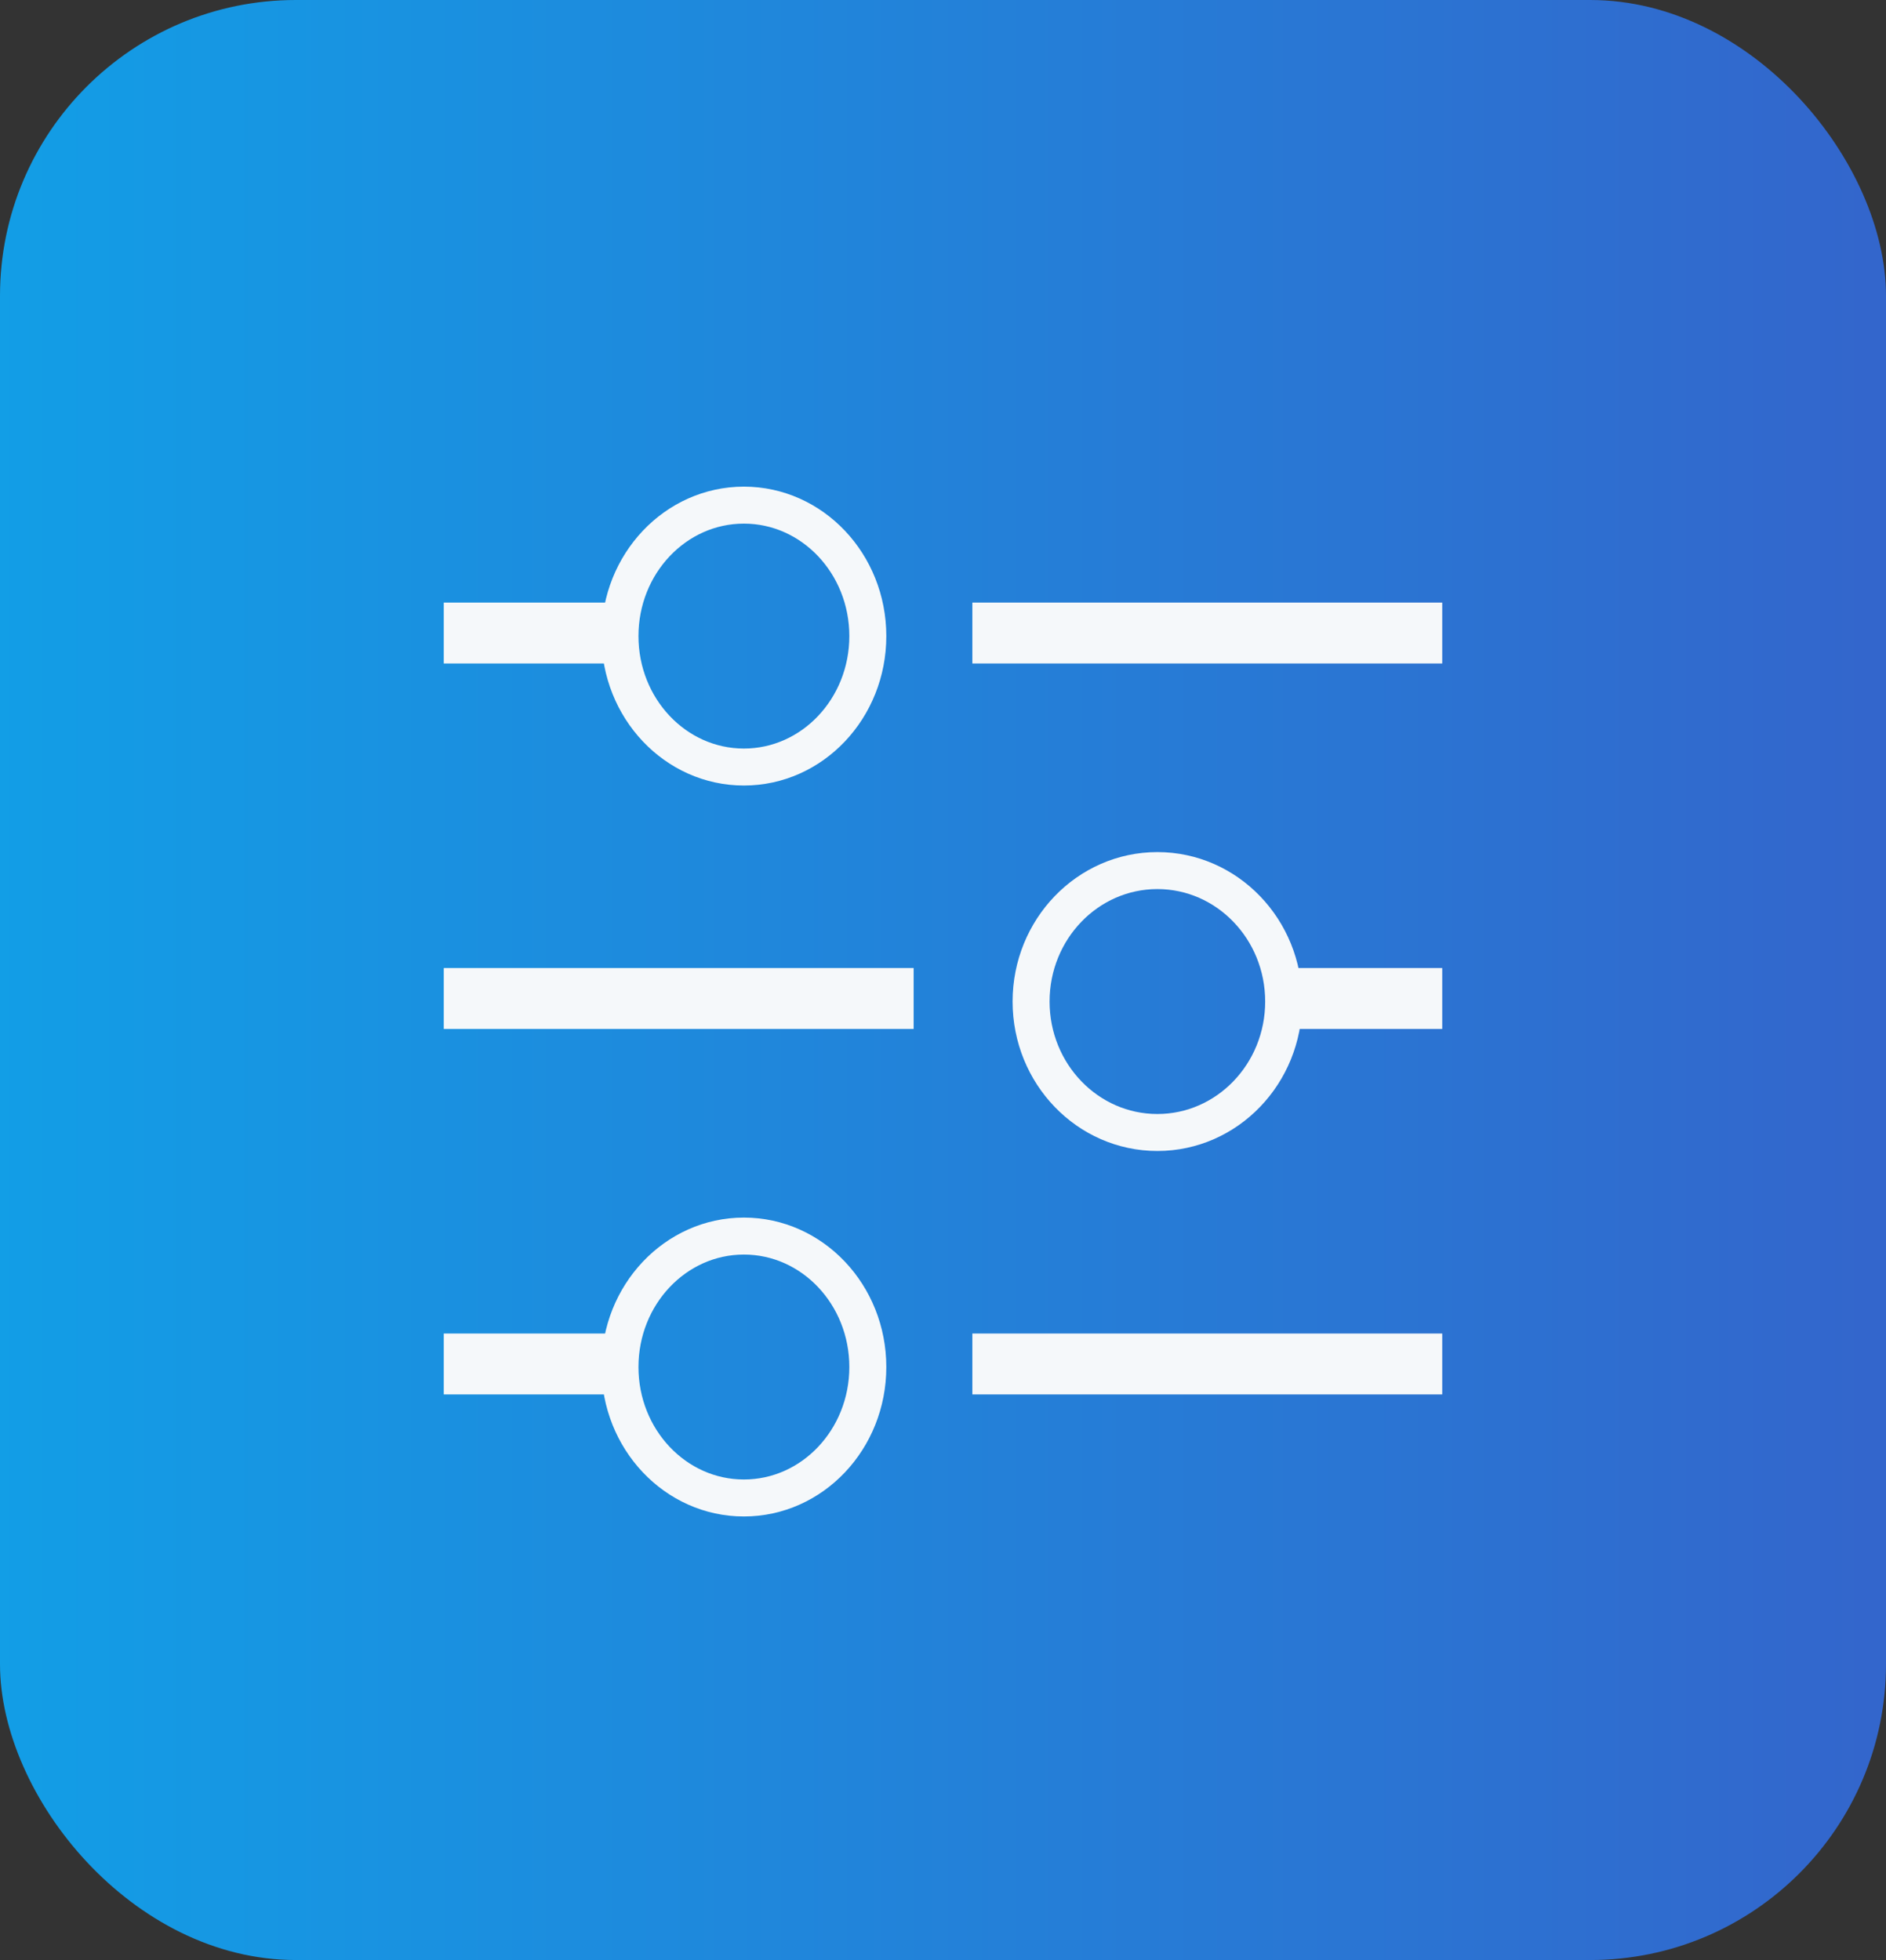 
<svg width="51px" height="53px" viewBox="0 0 51 53" version="1.1" xmlns="http://www.w3.org/2000/svg" xmlns:xlink="http://www.w3.org/1999/xlink">
    <rect x="0" y="0" width="51" height="53" fill="#333333" stroke="none"/>
    <!-- Generator: Sketch 48.2 (47327) - http://www.bohemiancoding.com/sketch -->
    <desc>Created with Sketch.</desc>
    <defs>
        <linearGradient x1="0%" y1="0%" x2="98.776%" y2="0%" id="linearGradient-1">
            <stop stop-color="#129EE6" offset="0%"></stop>
            <stop stop-color="#3366CC" offset="100%"></stop>
        </linearGradient>
    </defs>
    <g id="Page-1" stroke="none" stroke-width="1" fill="none" fill-rule="evenodd">
        <g id="Artboard" transform="translate(-162, -3486)">
            <rect id="Rectangle-Copy-5" fill="url(#linearGradient-1)" x="162" y="3486" width="51" height="53" rx="8"></rect>
            <g id="settings.svg" transform="translate(174, 3499)">
                <ellipse id="Oval" stroke="#F5F8FA" cx="8.116" cy="4.2" rx="3.351" ry="3.541"></ellipse>
                <ellipse id="Oval" stroke="#F5F8FA" cx="8.116" cy="23.965" rx="3.351" ry="3.541"></ellipse>
                <ellipse id="Oval" stroke="#F5F8FA" cx="19.297" cy="14.082" rx="3.415" ry="3.541"></ellipse>
                <rect id="Rectangle-path" fill="#F5F8FA" fill-rule="nonzero" x="0" y="3.294" width="4.765" height="1.647"></rect>
                <rect id="Rectangle-path" fill="#F5F8FA" fill-rule="nonzero" x="14.294" y="3.294" width="12.706" height="1.647"></rect>
                <rect id="Rectangle-path" fill="#F5F8FA" fill-rule="nonzero" x="0" y="13.176" width="12.706" height="1.647"></rect>
                <rect id="Rectangle-path" fill="#F5F8FA" fill-rule="nonzero" x="22.235" y="13.176" width="4.765" height="1.647"></rect>
                <rect id="Rectangle-path" fill="#F5F8FA" fill-rule="nonzero" x="0" y="23.059" width="4.765" height="1.647"></rect>
                <rect id="Rectangle-path" fill="#F5F8FA" fill-rule="nonzero" x="14.294" y="23.059" width="12.706" height="1.647"></rect>
            </g>
        </g>
    </g>
</svg>